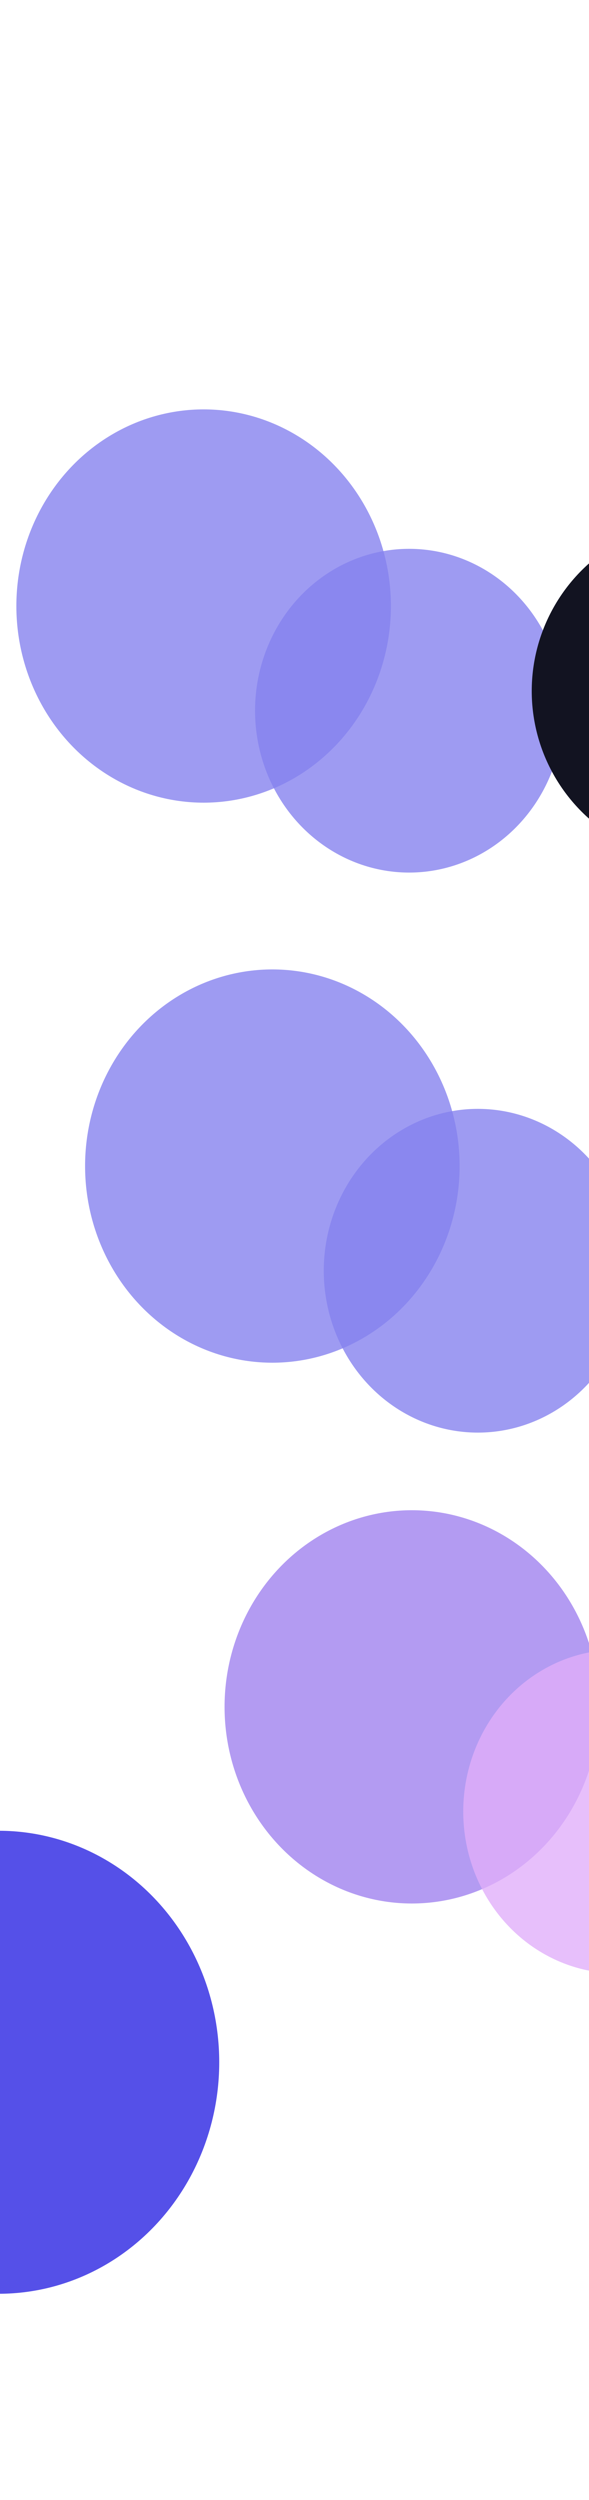 <svg width="1440" height="6107" viewBox="0 0 1440 6107" fill="none" xmlns="http://www.w3.org/2000/svg">
<g opacity="0.5">
<g filter="url(#filter0_f_2010_24727)">
<ellipse cx="497.842" cy="1480.35" rx="457.842" ry="480.352" fill="#0D06DE" fill-opacity="0.8"/>
</g>
<g filter="url(#filter1_f_2010_24727)">
<ellipse cx="1000.28" cy="1736.03" rx="376.721" ry="395.409" fill="#0D06DE" fill-opacity="0.8"/>
</g>
</g>
<g filter="url(#filter2_f_2010_24727)">
<circle cx="1717" cy="1688" r="417" fill="#121321"/>
</g>
<g opacity="0.5">
<g filter="url(#filter3_f_2010_24727)">
<ellipse cx="665.842" cy="2848.35" rx="457.842" ry="480.352" fill="#0D06DE" fill-opacity="0.8"/>
</g>
<g filter="url(#filter4_f_2010_24727)">
<ellipse cx="1168.28" cy="3104.03" rx="376.721" ry="395.409" fill="#0D06DE" fill-opacity="0.8"/>
</g>
</g>
<g filter="url(#filter5_f_2010_24727)">
<ellipse cx="-3" cy="5037.5" rx="539" ry="565.5" fill="#0D06DE" fill-opacity="0.7"/>
</g>
<g opacity="0.5">
<g filter="url(#filter6_f_2010_24727)">
<ellipse cx="1006.84" cy="4169.35" rx="457.842" ry="480.352" fill="#4006DE" fill-opacity="0.8"/>
</g>
<g filter="url(#filter7_f_2010_24727)">
<ellipse cx="1509.28" cy="4425.03" rx="376.721" ry="395.409" fill="#C35EF5" fill-opacity="0.8"/>
</g>
</g>
<defs>
<filter id="filter0_f_2010_24727" x="-960" y="0" width="2915.69" height="2960.7" filterUnits="userSpaceOnUse" color-interpolation-filters="sRGB">
<feFlood flood-opacity="0" result="BackgroundImageFix"/>
<feBlend mode="normal" in="SourceGraphic" in2="BackgroundImageFix" result="shape"/>
<feGaussianBlur stdDeviation="500" result="effect1_foregroundBlur_2010_24727"/>
</filter>
<filter id="filter1_f_2010_24727" x="-376.445" y="340.621" width="2753.45" height="2790.82" filterUnits="userSpaceOnUse" color-interpolation-filters="sRGB">
<feFlood flood-opacity="0" result="BackgroundImageFix"/>
<feBlend mode="normal" in="SourceGraphic" in2="BackgroundImageFix" result="shape"/>
<feGaussianBlur stdDeviation="500" result="effect1_foregroundBlur_2010_24727"/>
</filter>
<filter id="filter2_f_2010_24727" x="1000" y="971" width="1434" height="1434" filterUnits="userSpaceOnUse" color-interpolation-filters="sRGB">
<feFlood flood-opacity="0" result="BackgroundImageFix"/>
<feBlend mode="normal" in="SourceGraphic" in2="BackgroundImageFix" result="shape"/>
<feGaussianBlur stdDeviation="150" result="effect1_foregroundBlur_2010_24727"/>
</filter>
<filter id="filter3_f_2010_24727" x="-792" y="1368" width="2915.69" height="2960.7" filterUnits="userSpaceOnUse" color-interpolation-filters="sRGB">
<feFlood flood-opacity="0" result="BackgroundImageFix"/>
<feBlend mode="normal" in="SourceGraphic" in2="BackgroundImageFix" result="shape"/>
<feGaussianBlur stdDeviation="500" result="effect1_foregroundBlur_2010_24727"/>
</filter>
<filter id="filter4_f_2010_24727" x="-208.445" y="1708.62" width="2753.45" height="2790.82" filterUnits="userSpaceOnUse" color-interpolation-filters="sRGB">
<feFlood flood-opacity="0" result="BackgroundImageFix"/>
<feBlend mode="normal" in="SourceGraphic" in2="BackgroundImageFix" result="shape"/>
<feGaussianBlur stdDeviation="500" result="effect1_foregroundBlur_2010_24727"/>
</filter>
<filter id="filter5_f_2010_24727" x="-1542" y="3472" width="3078" height="3131" filterUnits="userSpaceOnUse" color-interpolation-filters="sRGB">
<feFlood flood-opacity="0" result="BackgroundImageFix"/>
<feBlend mode="normal" in="SourceGraphic" in2="BackgroundImageFix" result="shape"/>
<feGaussianBlur stdDeviation="500" result="effect1_foregroundBlur_2010_24727"/>
</filter>
<filter id="filter6_f_2010_24727" x="-451" y="2689" width="2915.69" height="2960.7" filterUnits="userSpaceOnUse" color-interpolation-filters="sRGB">
<feFlood flood-opacity="0" result="BackgroundImageFix"/>
<feBlend mode="normal" in="SourceGraphic" in2="BackgroundImageFix" result="shape"/>
<feGaussianBlur stdDeviation="500" result="effect1_foregroundBlur_2010_24727"/>
</filter>
<filter id="filter7_f_2010_24727" x="132.555" y="3029.62" width="2753.45" height="2790.82" filterUnits="userSpaceOnUse" color-interpolation-filters="sRGB">
<feFlood flood-opacity="0" result="BackgroundImageFix"/>
<feBlend mode="normal" in="SourceGraphic" in2="BackgroundImageFix" result="shape"/>
<feGaussianBlur stdDeviation="500" result="effect1_foregroundBlur_2010_24727"/>
</filter>
</defs>
</svg>
